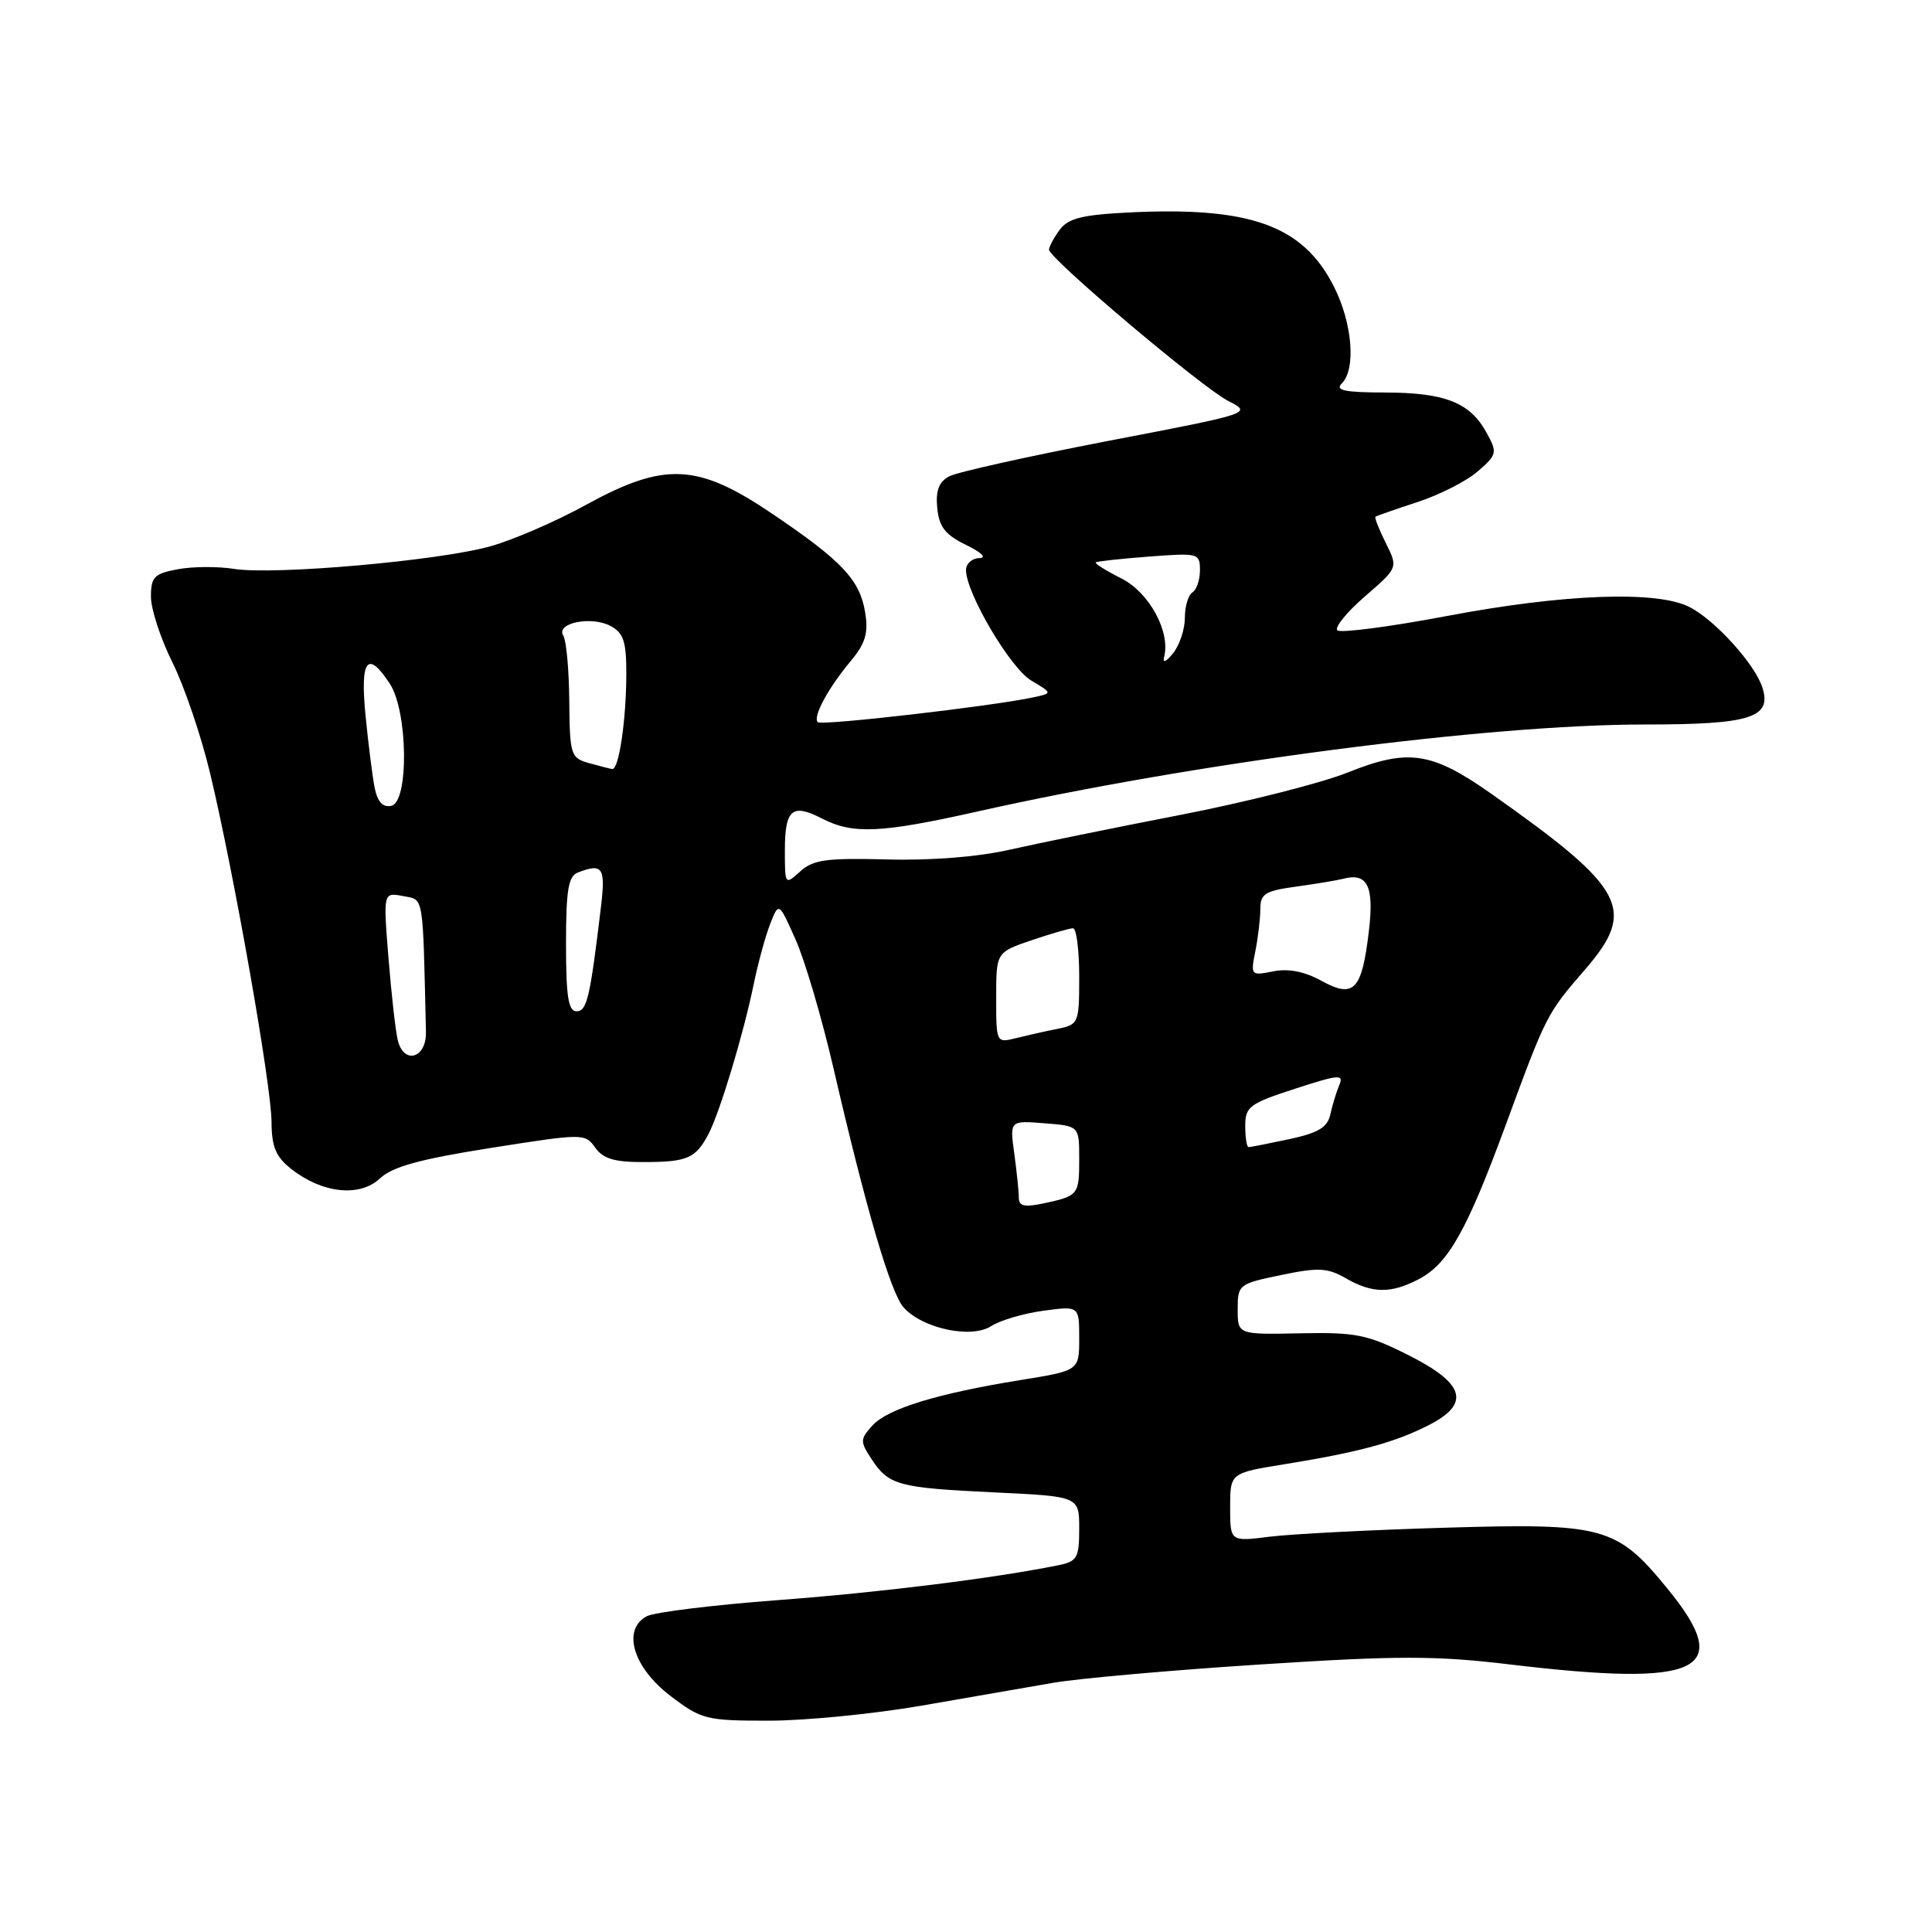 <?xml version="1.0" encoding="UTF-8" standalone="no"?>
<!DOCTYPE svg PUBLIC "-//W3C//DTD SVG 1.1//EN" "http://www.w3.org/Graphics/SVG/1.1/DTD/svg11.dtd" >
<svg xmlns="http://www.w3.org/2000/svg" xmlns:xlink="http://www.w3.org/1999/xlink" version="1.1" viewBox="0 0 256 256">
 <g >
 <path fill="currentColor"
d=" M 122.04 226.02 C 128.34 224.93 136.20 223.57 139.50 222.99 C 142.80 222.41 155.18 221.31 167.00 220.55 C 185.27 219.37 190.23 219.37 200.00 220.54 C 225.44 223.58 229.89 221.44 220.93 210.48 C 214.21 202.27 212.51 201.80 191.50 202.43 C 181.60 202.72 171.14 203.26 168.25 203.62 C 163.00 204.28 163.00 204.28 163.00 199.73 C 163.00 195.18 163.00 195.18 170.25 194.01 C 180.11 192.41 184.80 191.14 189.31 188.84 C 194.92 185.98 194.12 183.31 186.50 179.50 C 181.15 176.82 179.61 176.52 172.25 176.67 C 164.00 176.84 164.00 176.84 164.00 173.49 C 164.00 170.22 164.13 170.11 169.75 168.95 C 174.70 167.92 175.89 167.98 178.33 169.38 C 181.84 171.39 184.28 171.43 187.95 169.52 C 191.88 167.49 194.34 163.15 199.54 149.00 C 204.89 134.46 204.95 134.33 210.01 128.49 C 216.91 120.52 215.44 117.75 197.62 105.19 C 189.70 99.61 186.60 99.15 178.61 102.35 C 175.09 103.76 165.07 106.30 156.35 107.99 C 147.63 109.68 137.46 111.76 133.74 112.60 C 129.60 113.54 123.34 114.04 117.53 113.88 C 109.52 113.67 107.75 113.91 106.03 115.47 C 104.02 117.29 104.00 117.27 104.00 112.71 C 104.00 107.23 104.95 106.41 108.92 108.46 C 113.01 110.57 116.71 110.40 129.51 107.53 C 158.24 101.08 197.16 96.00 217.92 96.00 C 231.95 96.00 234.80 95.11 233.53 91.11 C 232.56 88.03 227.29 82.20 223.90 80.45 C 219.60 78.23 207.29 78.68 191.74 81.62 C 184.13 83.06 177.59 83.91 177.20 83.52 C 176.82 83.12 178.47 81.09 180.88 79.01 C 185.26 75.22 185.26 75.22 183.62 71.95 C 182.73 70.15 182.11 68.58 182.25 68.47 C 182.39 68.36 184.89 67.49 187.81 66.53 C 190.73 65.58 194.33 63.75 195.81 62.46 C 198.38 60.22 198.43 59.99 196.97 57.32 C 194.79 53.34 191.48 52.03 183.55 52.01 C 178.14 52.00 176.87 51.73 177.80 50.80 C 179.70 48.90 179.20 42.82 176.75 37.97 C 172.65 29.86 165.65 27.34 149.44 28.16 C 143.35 28.47 141.52 28.94 140.40 30.47 C 139.63 31.52 139.00 32.70 139.00 33.08 C 139.00 34.24 159.26 51.34 162.72 53.11 C 165.95 54.76 165.95 54.76 146.81 58.43 C 136.28 60.46 126.81 62.56 125.77 63.12 C 124.40 63.85 123.97 65.01 124.19 67.31 C 124.43 69.82 125.25 70.86 128.00 72.20 C 130.07 73.21 130.79 73.92 129.75 73.95 C 128.79 73.98 128.00 74.69 128.00 75.53 C 128.00 78.57 133.87 88.53 136.64 90.17 C 139.46 91.85 139.46 91.85 136.98 92.39 C 131.60 93.56 108.85 96.19 108.36 95.69 C 107.67 95.00 109.71 91.20 112.75 87.56 C 114.68 85.24 115.08 83.87 114.64 81.16 C 113.93 76.82 111.60 74.34 102.26 68.03 C 92.41 61.38 88.06 61.18 77.62 66.91 C 73.71 69.07 68.03 71.53 65.00 72.38 C 58.21 74.30 36.30 76.23 31.00 75.38 C 28.85 75.04 25.50 75.06 23.55 75.43 C 20.43 76.01 20.00 76.45 20.00 79.07 C 20.00 80.71 21.28 84.63 22.85 87.78 C 24.42 90.93 26.67 97.55 27.85 102.50 C 31.01 115.73 35.97 143.86 35.98 148.68 C 36.00 151.98 36.55 153.29 38.60 154.90 C 42.70 158.13 47.67 158.66 50.33 156.16 C 52.00 154.59 55.60 153.60 65.02 152.11 C 77.34 150.17 77.52 150.17 78.87 152.07 C 79.92 153.55 81.44 154.00 85.37 153.98 C 91.09 153.97 92.18 153.49 93.88 150.26 C 95.37 147.43 98.51 137.03 99.86 130.46 C 100.42 127.69 101.41 124.09 102.04 122.46 C 103.20 119.50 103.20 119.50 105.42 124.50 C 106.65 127.25 108.90 134.90 110.43 141.50 C 114.75 160.18 118.02 171.34 119.74 173.25 C 122.24 176.04 128.71 177.42 131.33 175.72 C 132.52 174.95 135.64 174.03 138.25 173.68 C 143.00 173.04 143.00 173.04 143.00 177.32 C 143.00 181.61 143.00 181.61 135.25 182.86 C 124.17 184.65 117.62 186.66 115.60 188.89 C 113.96 190.70 113.95 191.00 115.48 193.33 C 117.76 196.81 118.99 197.14 131.75 197.75 C 143.00 198.28 143.00 198.28 143.00 202.56 C 143.00 206.43 142.73 206.89 140.25 207.40 C 131.71 209.13 116.62 211.01 103.01 212.03 C 94.48 212.67 86.70 213.63 85.70 214.16 C 82.39 215.93 83.88 220.94 88.83 224.71 C 92.95 227.85 93.56 228.00 101.86 228.00 C 106.65 228.00 115.73 227.11 122.04 226.02 Z  M 135.00 158.72 C 135.00 157.93 134.73 155.30 134.40 152.87 C 133.79 148.47 133.79 148.47 138.40 148.84 C 143.00 149.20 143.00 149.20 143.00 153.54 C 143.00 158.34 142.90 158.47 138.25 159.46 C 135.77 159.99 135.00 159.82 135.00 158.72 Z  M 165.00 149.20 C 165.00 146.64 165.55 146.23 171.58 144.27 C 177.46 142.36 178.09 142.31 177.45 143.81 C 177.06 144.74 176.53 146.49 176.27 147.69 C 175.90 149.38 174.67 150.12 170.85 150.94 C 168.13 151.52 165.70 152.00 165.45 152.00 C 165.20 152.00 165.00 150.74 165.00 149.20 Z  M 52.70 137.80 C 52.40 136.54 51.85 131.62 51.47 126.87 C 50.78 118.24 50.78 118.24 53.39 118.73 C 56.20 119.27 56.01 118.15 56.44 136.74 C 56.52 140.25 53.48 141.12 52.70 137.80 Z  M 132.00 132.20 C 132.00 126.19 132.00 126.19 136.68 124.59 C 139.25 123.72 141.73 123.00 142.18 123.00 C 142.63 123.00 143.00 125.87 143.00 129.38 C 143.00 135.60 142.93 135.76 140.12 136.33 C 138.53 136.64 136.06 137.20 134.62 137.56 C 132.01 138.21 132.00 138.19 132.00 132.20 Z  M 75.00 125.11 C 75.00 117.92 75.30 116.10 76.58 115.61 C 79.87 114.34 80.26 114.93 79.62 120.25 C 78.18 132.29 77.77 134.00 76.39 134.00 C 75.31 134.00 75.00 132.05 75.00 125.11 Z  M 175.11 129.97 C 172.85 128.72 170.72 128.31 168.71 128.71 C 165.75 129.30 165.70 129.25 166.34 126.03 C 166.70 124.23 167.00 121.71 167.00 120.44 C 167.00 118.43 167.64 118.04 171.75 117.48 C 174.36 117.12 177.18 116.65 178.00 116.44 C 181.19 115.60 182.09 117.42 181.39 123.32 C 180.46 131.23 179.42 132.33 175.11 129.97 Z  M 49.63 104.31 C 49.33 102.76 48.79 98.46 48.43 94.75 C 47.71 87.37 48.70 86.09 51.65 90.59 C 54.06 94.26 54.20 106.30 51.84 106.78 C 50.70 107.01 50.01 106.24 49.63 104.31 Z  M 78.00 101.10 C 75.63 100.43 75.50 100.02 75.43 92.90 C 75.40 88.77 75.04 84.87 74.64 84.23 C 73.60 82.55 78.35 81.58 80.91 82.95 C 82.62 83.87 83.00 85.01 82.99 89.29 C 82.98 95.43 82.00 102.04 81.12 101.90 C 80.78 101.85 79.38 101.49 78.00 101.10 Z  M 154.25 87.05 C 155.12 83.72 152.28 78.50 148.58 76.64 C 146.55 75.62 145.02 74.66 145.19 74.52 C 145.36 74.38 148.54 74.03 152.25 73.75 C 158.80 73.25 159.00 73.30 159.00 75.56 C 159.00 76.84 158.55 78.16 158.00 78.50 C 157.45 78.84 157.00 80.36 157.00 81.87 C 157.00 83.38 156.30 85.49 155.44 86.56 C 154.50 87.72 154.03 87.92 154.25 87.05 Z "/>
</g>
</svg>